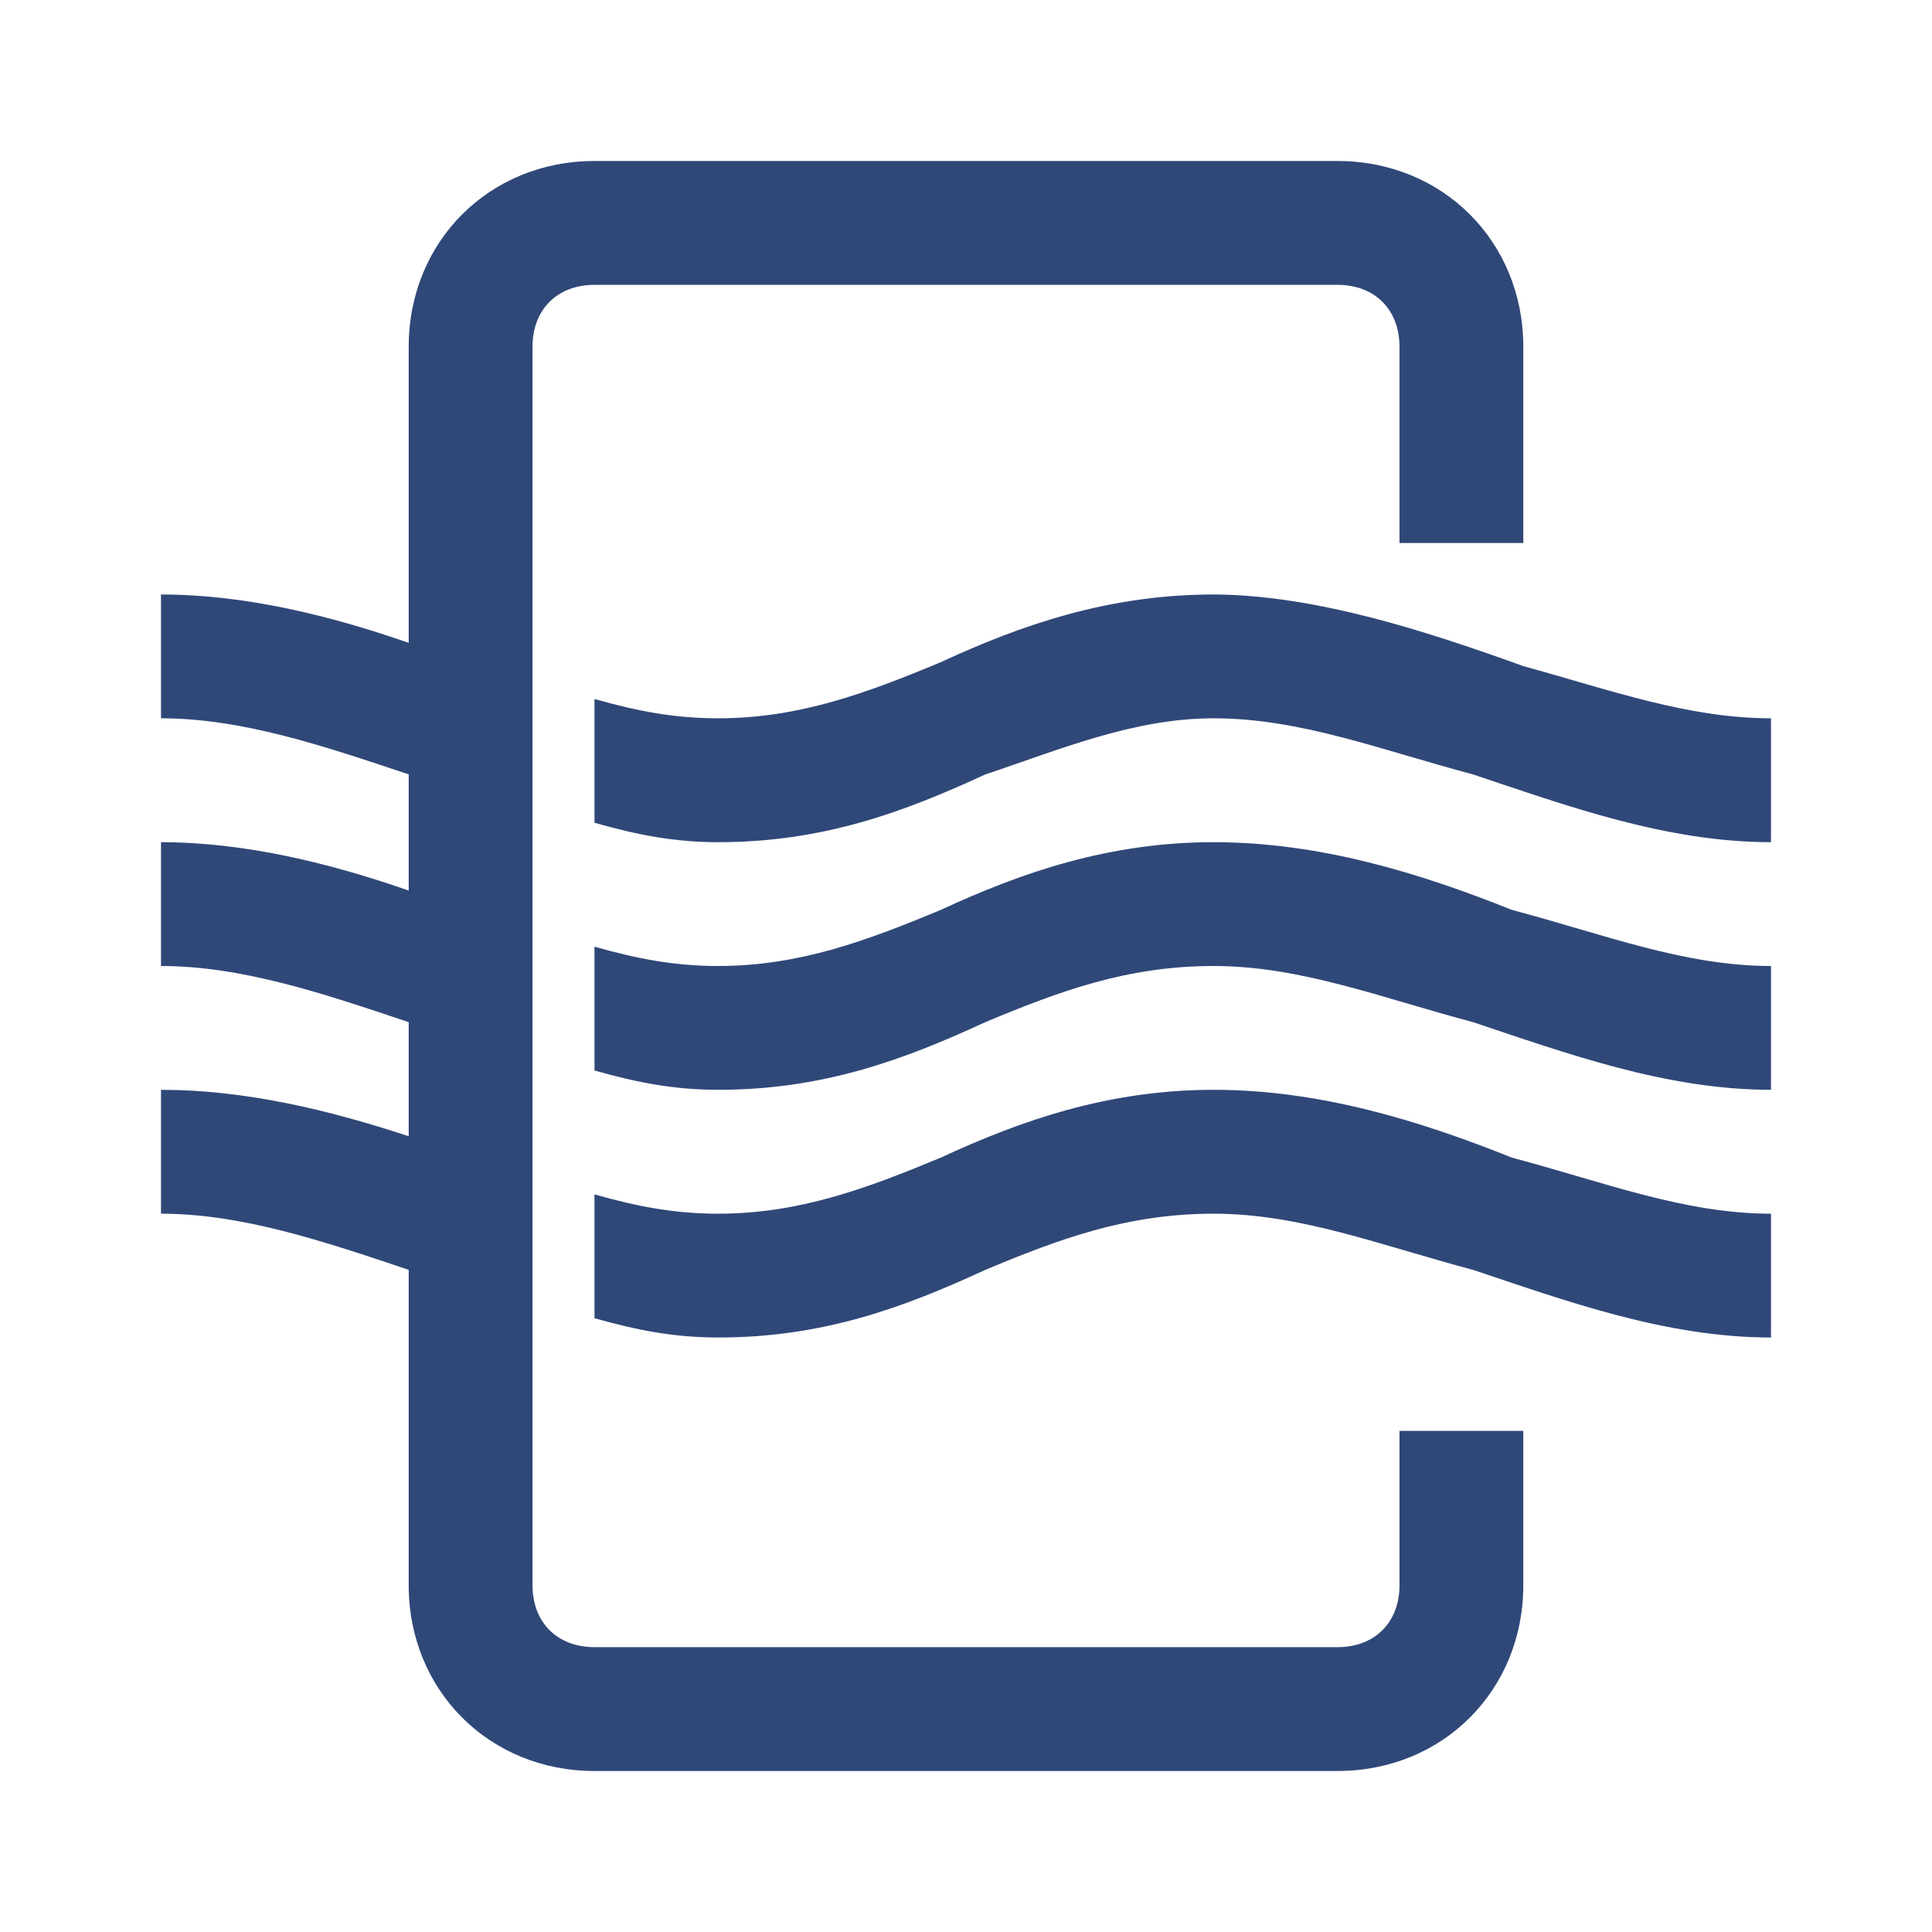 <svg xmlns="http://www.w3.org/2000/svg" viewBox="0 0 48 48"><path fill="#304878" d="M14.77 4c-2.615 0-4.616 2.001-4.616 4.615v7.356C8.214 15.298 6.104 14.77 4 14.77v3.076c2.007 0 4.027.68 6.154 1.394v2.885c-1.94-.673-4.05-1.201-6.154-1.201V24c2.007 0 4.027.68 6.154 1.395v2.835c-2-.66-4.075-1.154-6.154-1.154v3.078c2.007 0 4.027.68 6.154 1.395v7.836c0 2.614 2.001 4.615 4.616 4.615h18.46c2.615 0 4.616-2.001 4.616-4.615V35.55H34.77v3.834c0 .925-.614 1.539-1.54 1.539H14.77c-.926 0-1.54-.614-1.54-1.54V8.616c0-.925.614-1.539 1.54-1.539h18.46c.926 0 1.54.614 1.54 1.54v4.874h3.076V8.615C37.846 6.001 35.845 4 33.23 4H14.77zm15.384 10.77c-2.614 0-4.778.756-6.779 1.681-1.845.77-3.528 1.395-5.53 1.395-1.075 0-2-.174-3.075-.48v3.075c1.075.307 2 .483 3.076.483 2.614 0 4.633-.758 6.634-1.684 1.845-.613 3.673-1.394 5.674-1.394 2.152 0 4.134.781 6.442 1.394 2.307.77 4.79 1.684 7.404 1.684v-3.078c-2.055 0-3.973-.696-6.154-1.297-2.334-.84-5.12-1.766-7.692-1.78zm0 6.154c-2.614 0-4.778.756-6.779 1.681-1.845.77-3.528 1.395-5.53 1.395-1.075 0-2-.174-3.075-.48v3.076c1.075.306 2 .48 3.076.48 2.614 0 4.633-.756 6.634-1.681 1.845-.77 3.523-1.395 5.674-1.395 2.152 0 4.134.781 6.442 1.395 2.307.769 4.79 1.681 7.404 1.681V24c-2.151 0-4.134-.782-6.441-1.395-2.308-.925-4.79-1.681-7.405-1.681zm0 6.152c-2.614 0-4.778.758-6.779 1.684-1.845.769-3.528 1.394-5.53 1.394-1.075 0-2-.174-3.075-.48v3.076c1.075.306 2 .48 3.076.48 2.614 0 4.633-.756 6.634-1.681 1.845-.77 3.523-1.395 5.674-1.395 2.152 0 4.134.782 6.442 1.395 2.307.77 4.79 1.681 7.404 1.681v-3.076c-2.151 0-4.134-.781-6.441-1.394-2.308-.926-4.79-1.684-7.405-1.684z"/></svg>